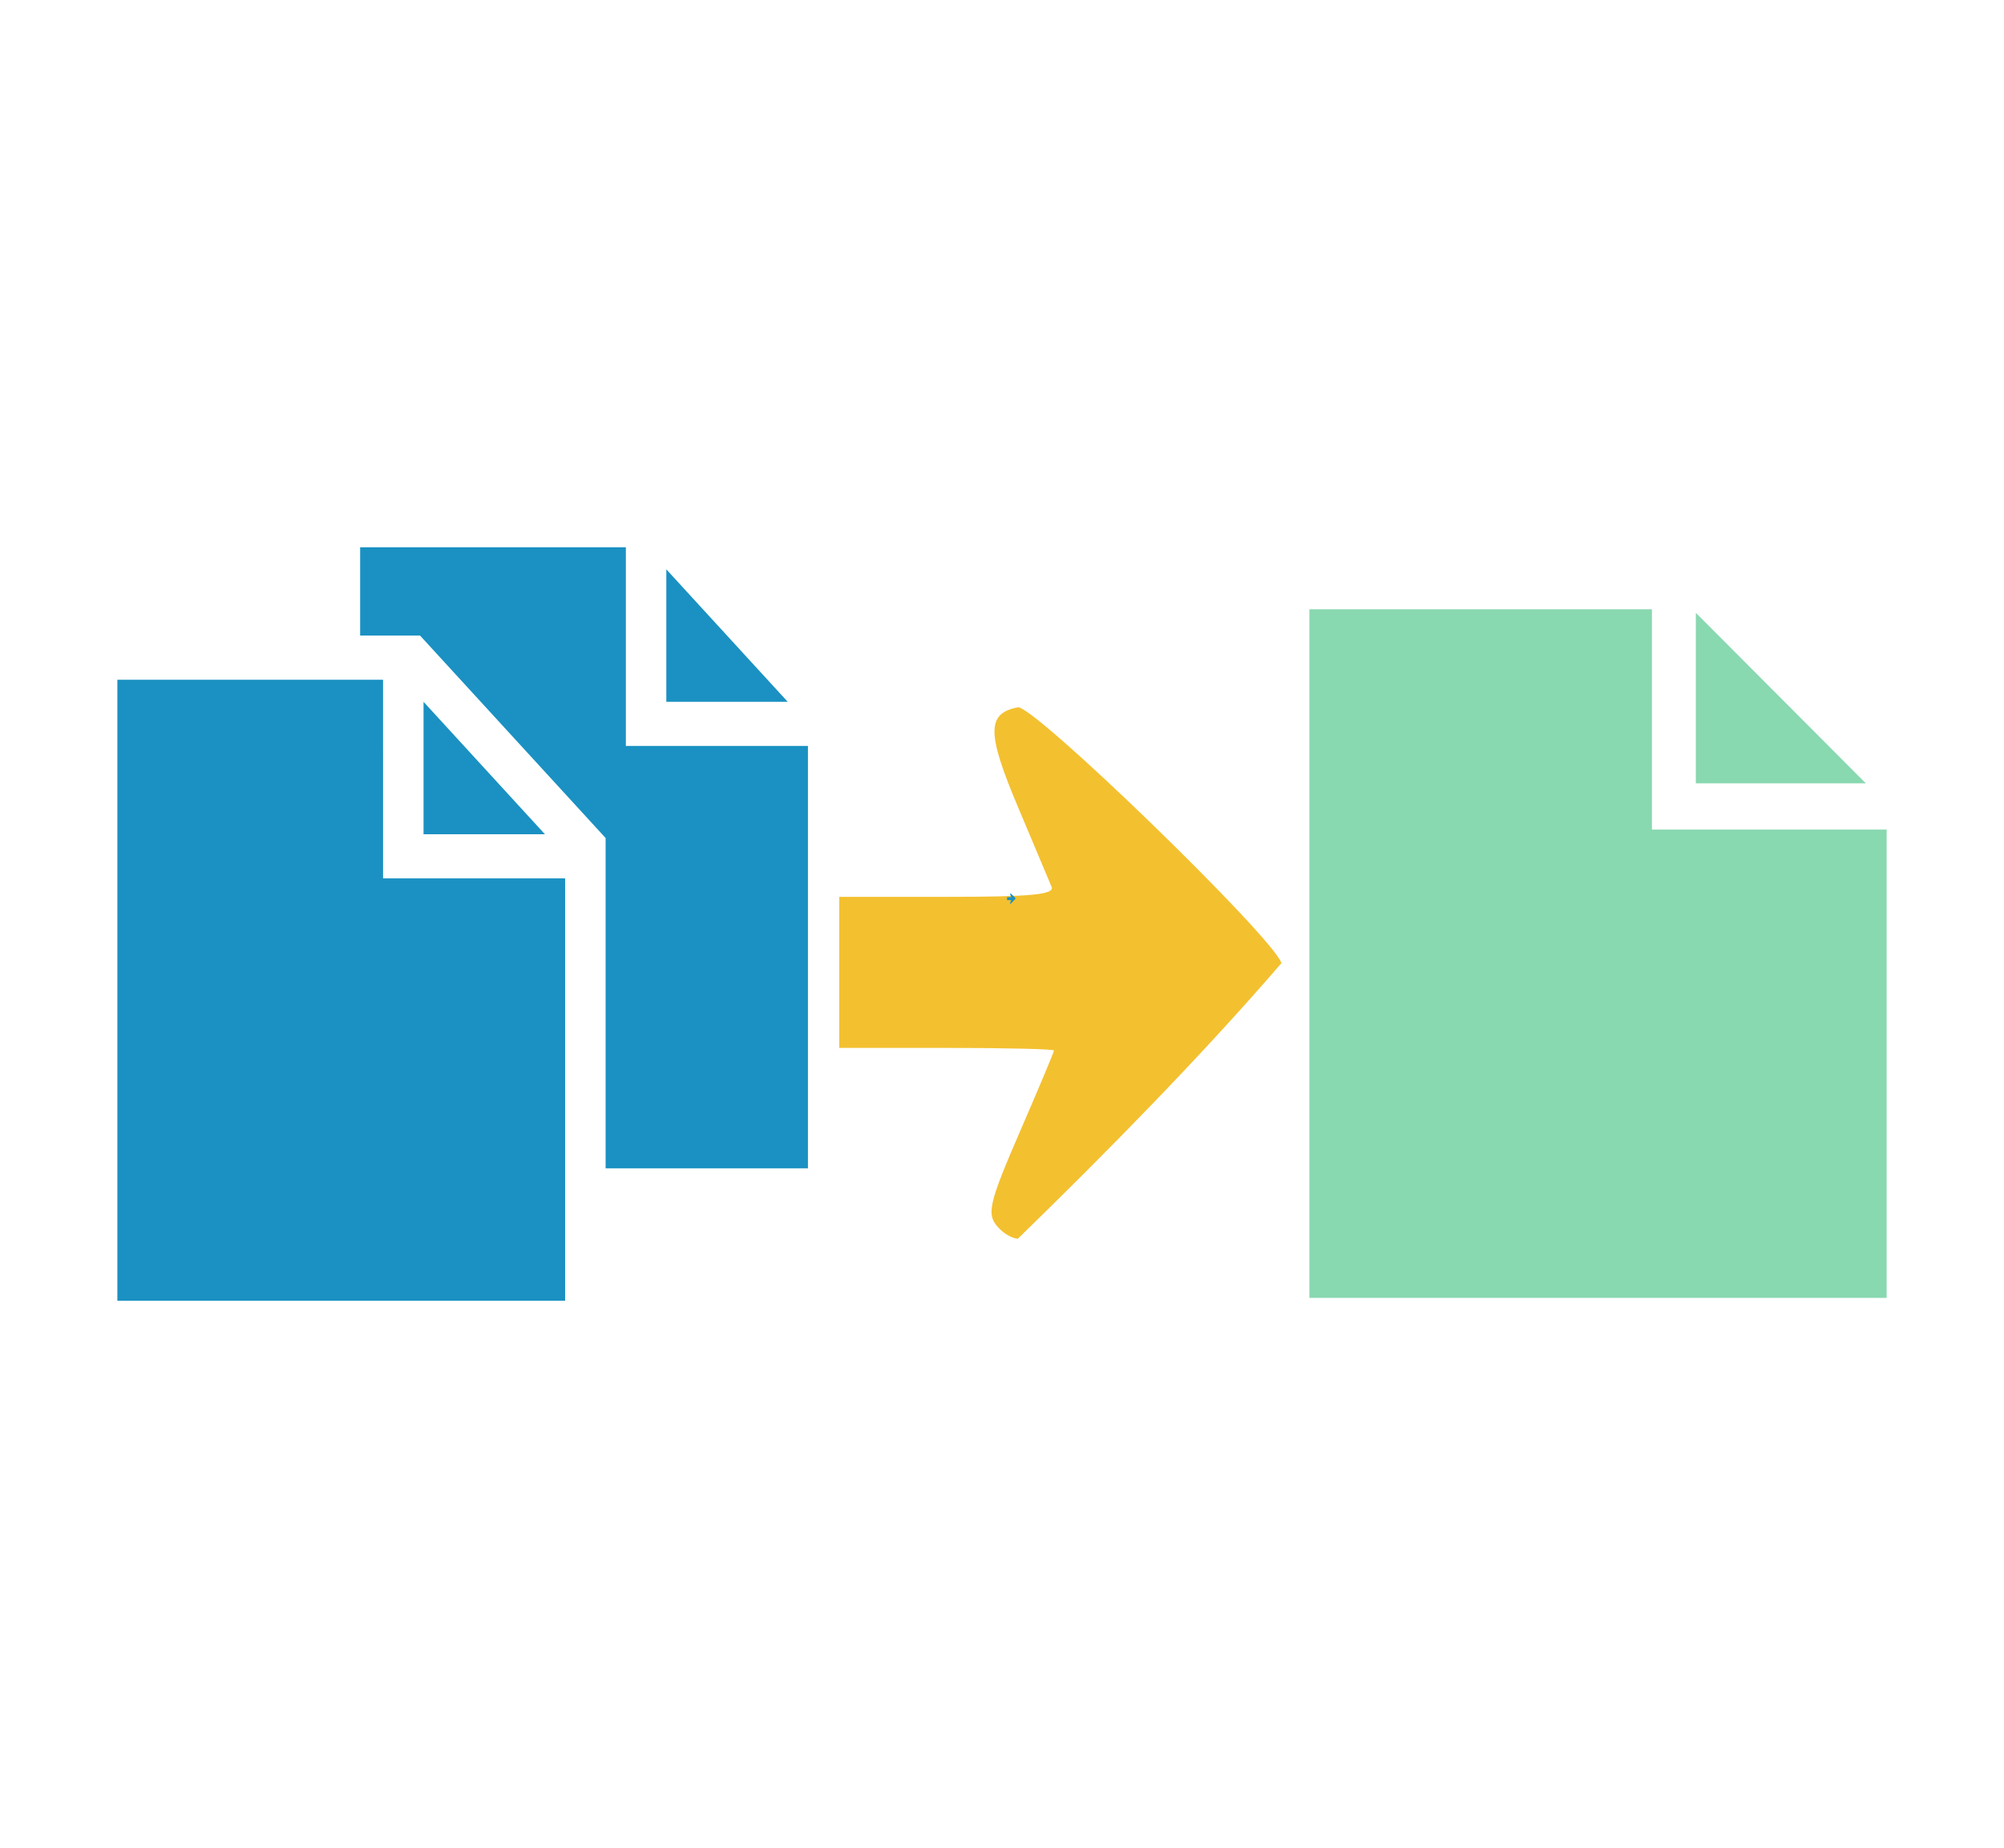 <svg xmlns="http://www.w3.org/2000/svg" height="221.379" width="240" style=""><rect id="backgroundrect" width="100%" height="100%" x="0" y="0" fill="none" stroke="none" class="" style=""/> <g class="currentLayer" style=""><title>Layer 1</title><g class=""><g id="svg_1" class=""><path d="m79.798,68.203 v15.866 h14.538 zm0,0 " data-original="#000000" class="active-path" data-old_color="#000000" fill="#1A91C2" id="svg_2"/><path d="m74.952,89.358 v-23.799 h-31.822 v10.578 h7.176 l1.42,1.549 l19.384,21.155 l1.419,1.549 v39.564 h24.23 v-50.596 zm0,0 " data-original="#000000" class="active-path" data-old_color="#000000" fill="#1A91C2" id="svg_3"/><path d="m50.722,99.936 h14.538 l-14.538,-15.866 zm0,0 " data-original="#000000" class="active-path" data-old_color="#000000" fill="#1A91C2" id="svg_4"/><path d="m45.876,81.425 h-31.822 v74.395 h53.628 v-50.596 h-21.807 zm0,0 " data-original="#000000" class="active-path" data-old_color="#000000" fill="#1A91C2" id="svg_5"/></g><path fill="#f3c02f" stroke-dashoffset="" fill-rule="nonzero" marker-start="" marker-mid="" marker-end="" id="svg_11" d="M119.748,147.244 C118.041,145.537 118.265,144.503 122.415,134.937 C124.51,130.106 126.224,126.013 126.224,125.842 C126.224,125.67 120.439,125.53 113.367,125.53 L100.51,125.53 L100.51,116.482 L100.51,107.435 L113.469,107.435 C123.461,107.435 126.316,107.162 125.941,106.244 C125.673,105.59 123.845,101.245 121.879,96.589 C118.173,87.813 118.174,85.46 121.885,84.73 C123.731,84.367 152.48,112.261 153.468,115.374 C143.892,126.49 132.446,138.127 121.902,148.386 C121.346,148.386 120.377,147.872 119.748,147.244 L119.748,147.244 z" style="color: rgb(0, 0, 0);" class="" fill-opacity="1"/><path fill="#1A91C2" stroke-dashoffset="" fill-rule="nonzero" marker-start="" marker-mid="" marker-end="" id="svg_13" d="M120.984,108.252 C120.951,108.218 120.955,108.198 121.036,108.011 C121.077,107.917 121.111,107.837 121.111,107.834 C121.111,107.83 120.998,107.827 120.859,107.827 L120.608,107.827 L120.608,107.651 L120.608,107.474 L120.861,107.474 C121.057,107.474 121.112,107.469 121.105,107.451 C121.1,107.438 121.064,107.353 121.026,107.262 C120.953,107.091 120.953,107.045 121.026,107.03 C121.062,107.023 121.623,107.568 121.643,107.629 C121.456,107.846 121.232,108.073 121.026,108.274 C121.015,108.274 120.996,108.264 120.984,108.252 L120.984,108.252 z" style="color: rgb(0, 0, 0);" class=""/><g class="" fill-opacity="1" fill="#88d8b0"><path d="m203.094,93.835 h20.357 l-20.357,-20.424 zm0,0 " data-original="#000000" class="active-path" data-old_color="#000000" fill="#88d8b0" id="svg_9"/><path d="m197.834,72.988 h-41.021 v82.488 h69.132 v-56.1 h-28.111 zm0,0 " data-original="#000000" class="active-path" data-old_color="#000000" fill="#88d8b0" id="svg_10"/></g></g></g></svg>